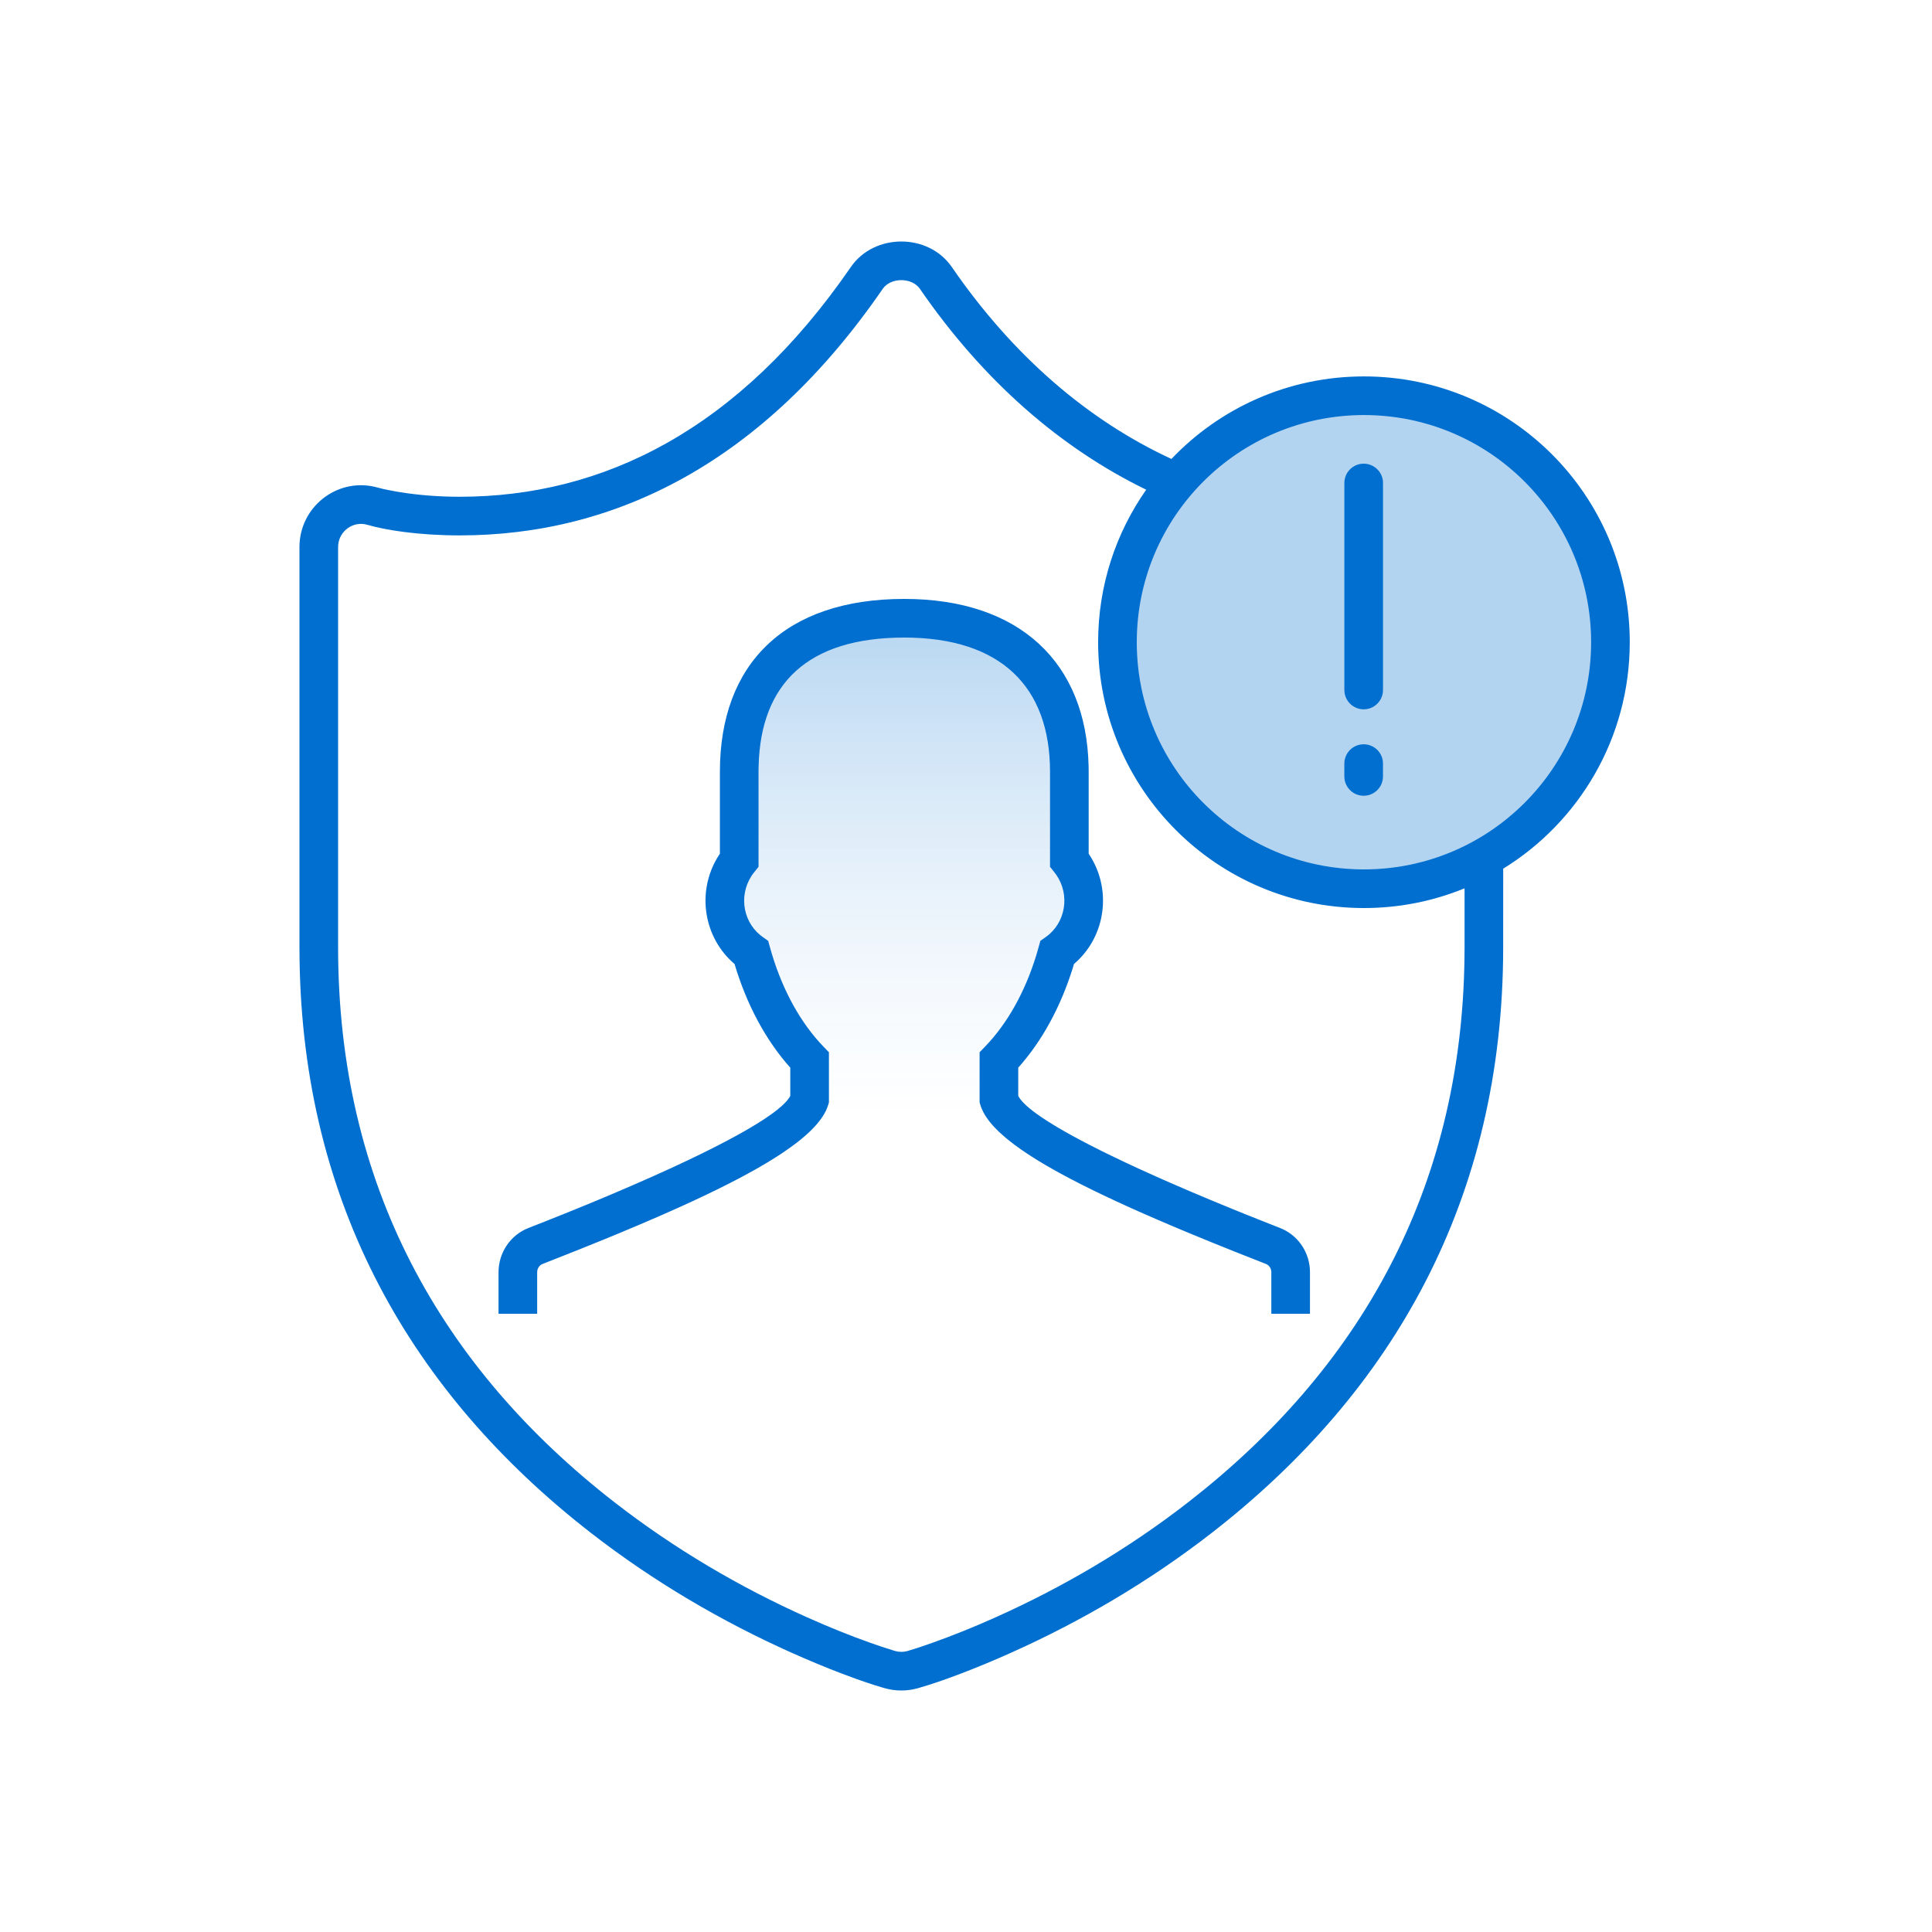 <svg width="100" height="100" viewBox="0 0 100 100" fill="none" xmlns="http://www.w3.org/2000/svg">
<rect width="100" height="100" fill="white"/>
<circle cx="70.5" cy="33.5" r="12.5" fill="#B3D4F1"/>
<path fill-rule="evenodd" clip-rule="evenodd" d="M26.805 68V65.85C26.805 65.247 27.168 64.706 27.717 64.492C34.156 61.978 41.305 58.856 41.906 56.91V54.87C40.57 53.489 39.516 51.563 38.893 49.309C37.394 48.246 37.022 46.055 38.262 44.514V39.945C38.262 35.229 40.861 32 46.804 32C52.593 32 55.349 35.229 55.349 39.945V44.515C56.586 46.054 56.215 48.244 54.718 49.308C54.095 51.563 53.041 53.489 51.704 54.869V56.91C52.303 58.853 59.453 61.976 65.893 64.492C66.442 64.707 66.805 65.247 66.805 65.85V68" fill="url(#paint0_linear)" fill-opacity="0.3"/>
<path d="M44.039 13.821C45.252 12.06 48.054 12.06 49.265 13.821C52.476 18.487 56.37 21.78 60.633 23.755C63.139 21.123 66.677 19.483 70.597 19.483C78.196 19.483 84.356 25.643 84.356 33.241C84.356 38.197 81.736 42.541 77.805 44.963L77.804 49.028C77.804 62.02 72.147 72.007 62.74 79.326C59.449 81.886 55.92 83.935 52.382 85.523L51.681 85.832L51.014 86.115L50.382 86.372L49.79 86.604L49.239 86.81C49.15 86.843 49.064 86.874 48.979 86.904L48.495 87.073L48.058 87.216L47.498 87.385C47.219 87.462 46.937 87.5 46.654 87.5C46.371 87.5 46.088 87.462 45.815 87.387L45.645 87.338L45.263 87.221L44.828 87.078L44.343 86.909L43.528 86.608L42.931 86.375L42.297 86.116L41.626 85.832L40.923 85.523C37.385 83.935 33.856 81.886 30.564 79.326C21.298 72.117 15.67 62.318 15.504 49.608L15.5 49.028V28.314C15.5 26.264 17.404 24.742 19.39 25.196L19.811 25.303L20.052 25.355L20.513 25.442C20.571 25.452 20.63 25.462 20.691 25.472C21.619 25.622 22.662 25.712 23.795 25.712C31.205 25.712 38.241 22.249 44.039 13.821ZM47.617 14.954C47.201 14.348 46.104 14.348 45.687 14.955C39.503 23.943 31.845 27.712 23.795 27.712C21.653 27.712 19.943 27.436 19.008 27.162C18.294 26.956 17.579 27.465 17.506 28.191L17.5 28.314V49.028C17.5 61.353 22.842 70.784 31.793 77.747C34.949 80.203 38.341 82.172 41.742 83.698C42.94 84.236 44.055 84.68 45.058 85.035L45.616 85.228L46.269 85.436C46.299 85.445 46.325 85.453 46.349 85.46C46.446 85.486 46.55 85.5 46.654 85.5C46.758 85.5 46.861 85.486 46.962 85.459L47.389 85.327L47.693 85.227L48.248 85.035C49.251 84.68 50.366 84.236 51.563 83.698C54.964 82.172 58.356 80.203 61.512 77.747C70.325 70.891 75.639 61.643 75.801 49.595L75.805 49.028V45.98C74.198 46.638 72.44 47 70.597 47C62.999 47 56.839 40.84 56.839 33.241C56.839 30.304 57.759 27.582 59.328 25.347C54.922 23.204 50.916 19.748 47.617 14.954ZM46.804 31C52.781 31 56.227 34.303 56.346 39.656L56.349 39.945V44.188C57.588 46.025 57.238 48.493 55.59 49.895C55.005 51.861 54.101 53.602 52.953 54.974L52.704 55.263V56.723C52.83 56.971 53.139 57.272 53.613 57.62L53.889 57.814L54.197 58.017L54.536 58.229C54.595 58.265 54.656 58.301 54.718 58.338L55.104 58.563L55.52 58.795L55.967 59.035L56.442 59.283L56.946 59.538L57.478 59.8L58.328 60.206L58.928 60.484L59.876 60.913L60.539 61.206L61.58 61.656L62.674 62.117L63.82 62.589L64.611 62.909L65.837 63.396C65.976 63.451 66.116 63.506 66.256 63.561C67.137 63.906 67.731 64.733 67.798 65.672L67.804 65.85V68H65.804V65.85C65.804 65.656 65.691 65.487 65.527 65.423L64.125 64.87L62.79 64.334L61.524 63.814L60.718 63.476L59.943 63.145L59.197 62.82L58.483 62.502L57.8 62.19L57.147 61.883L56.525 61.583L55.934 61.288L55.374 60.999L54.845 60.715C54.76 60.668 54.675 60.622 54.592 60.575L54.11 60.299C53.799 60.117 53.509 59.937 53.24 59.761L52.852 59.499C51.735 58.72 51.044 58 50.787 57.318L50.748 57.205L50.704 57.061V54.465L50.985 54.174C52.132 52.989 53.056 51.348 53.642 49.429L53.754 49.041L53.849 48.699L54.139 48.493C55.155 47.77 55.401 46.327 54.67 45.276L54.569 45.142L54.349 44.867V39.945C54.349 35.532 51.788 33 46.804 33C41.825 33 39.361 35.372 39.265 39.679L39.262 39.945V44.866L39.041 45.141C38.223 46.157 38.392 47.612 39.343 48.395L39.471 48.493L39.761 48.699L39.856 49.042C40.397 50.998 41.282 52.687 42.398 53.931L42.624 54.174L42.905 54.465V57.061L42.861 57.206C42.628 57.959 41.858 58.758 40.564 59.632L40.16 59.897C40.02 59.985 39.875 60.075 39.725 60.166L39.258 60.439C39.178 60.485 39.096 60.532 39.014 60.578L38.5 60.859C38.412 60.907 38.322 60.954 38.232 61.002L37.672 61.291L37.081 61.586L36.459 61.886L35.806 62.193L35.122 62.505C35.006 62.557 34.888 62.61 34.769 62.663L34.039 62.984L33.279 63.312L32.081 63.817L31.245 64.161L29.934 64.691L28.08 65.424C27.941 65.478 27.838 65.61 27.811 65.769L27.804 65.85V68H25.804V65.85C25.804 64.838 26.418 63.925 27.353 63.56L28.186 63.233L29.396 62.749L30.558 62.275L31.669 61.81L32.728 61.356L33.732 60.915L34.68 60.486L35.569 60.071L36.129 59.802L36.661 59.54L37.165 59.285L37.641 59.037L38.087 58.797L38.504 58.565C38.571 58.526 38.636 58.489 38.701 58.451L39.072 58.231L39.411 58.019C39.465 57.984 39.518 57.95 39.569 57.916L39.861 57.717C39.999 57.62 40.124 57.526 40.237 57.436L40.446 57.26C40.638 57.089 40.779 56.933 40.866 56.792L40.905 56.723V55.263C39.64 53.849 38.648 52.003 38.021 49.897C36.425 48.542 36.044 46.188 37.143 44.372L37.262 44.186V39.945C37.262 34.366 40.618 31 46.804 31ZM70.597 21.483C64.103 21.483 58.839 26.747 58.839 33.241C58.839 39.736 64.103 45 70.597 45C77.092 45 82.356 39.736 82.356 33.241C82.356 26.747 77.092 21.483 70.597 21.483ZM70.583 38.524C71.096 38.524 71.519 38.91 71.577 39.407L71.583 39.524V40.188C71.583 40.74 71.136 41.188 70.583 41.188C70.07 41.188 69.648 40.801 69.59 40.304L69.583 40.188V39.524C69.583 38.972 70.031 38.524 70.583 38.524ZM70.584 24C71.097 24 71.52 24.386 71.578 24.883L71.584 25V35.714C71.584 36.266 71.137 36.714 70.584 36.714C70.072 36.714 69.649 36.328 69.591 35.83L69.584 35.714V25C69.584 24.448 70.032 24 70.584 24Z" fill="#006FCF"/>
<defs>
<linearGradient id="paint0_linear" x1="66.805" y1="32" x2="66.805" y2="68" gradientUnits="userSpaceOnUse">
<stop stop-color="#006FCF" stop-opacity="0.954"/>
<stop offset="0.721" stop-color="white" stop-opacity="0.4"/>
<stop offset="0.853" stop-color="white" stop-opacity="0.01"/>
<stop offset="1" stop-color="white" stop-opacity="0.01"/>
</linearGradient>
</defs>
</svg>
